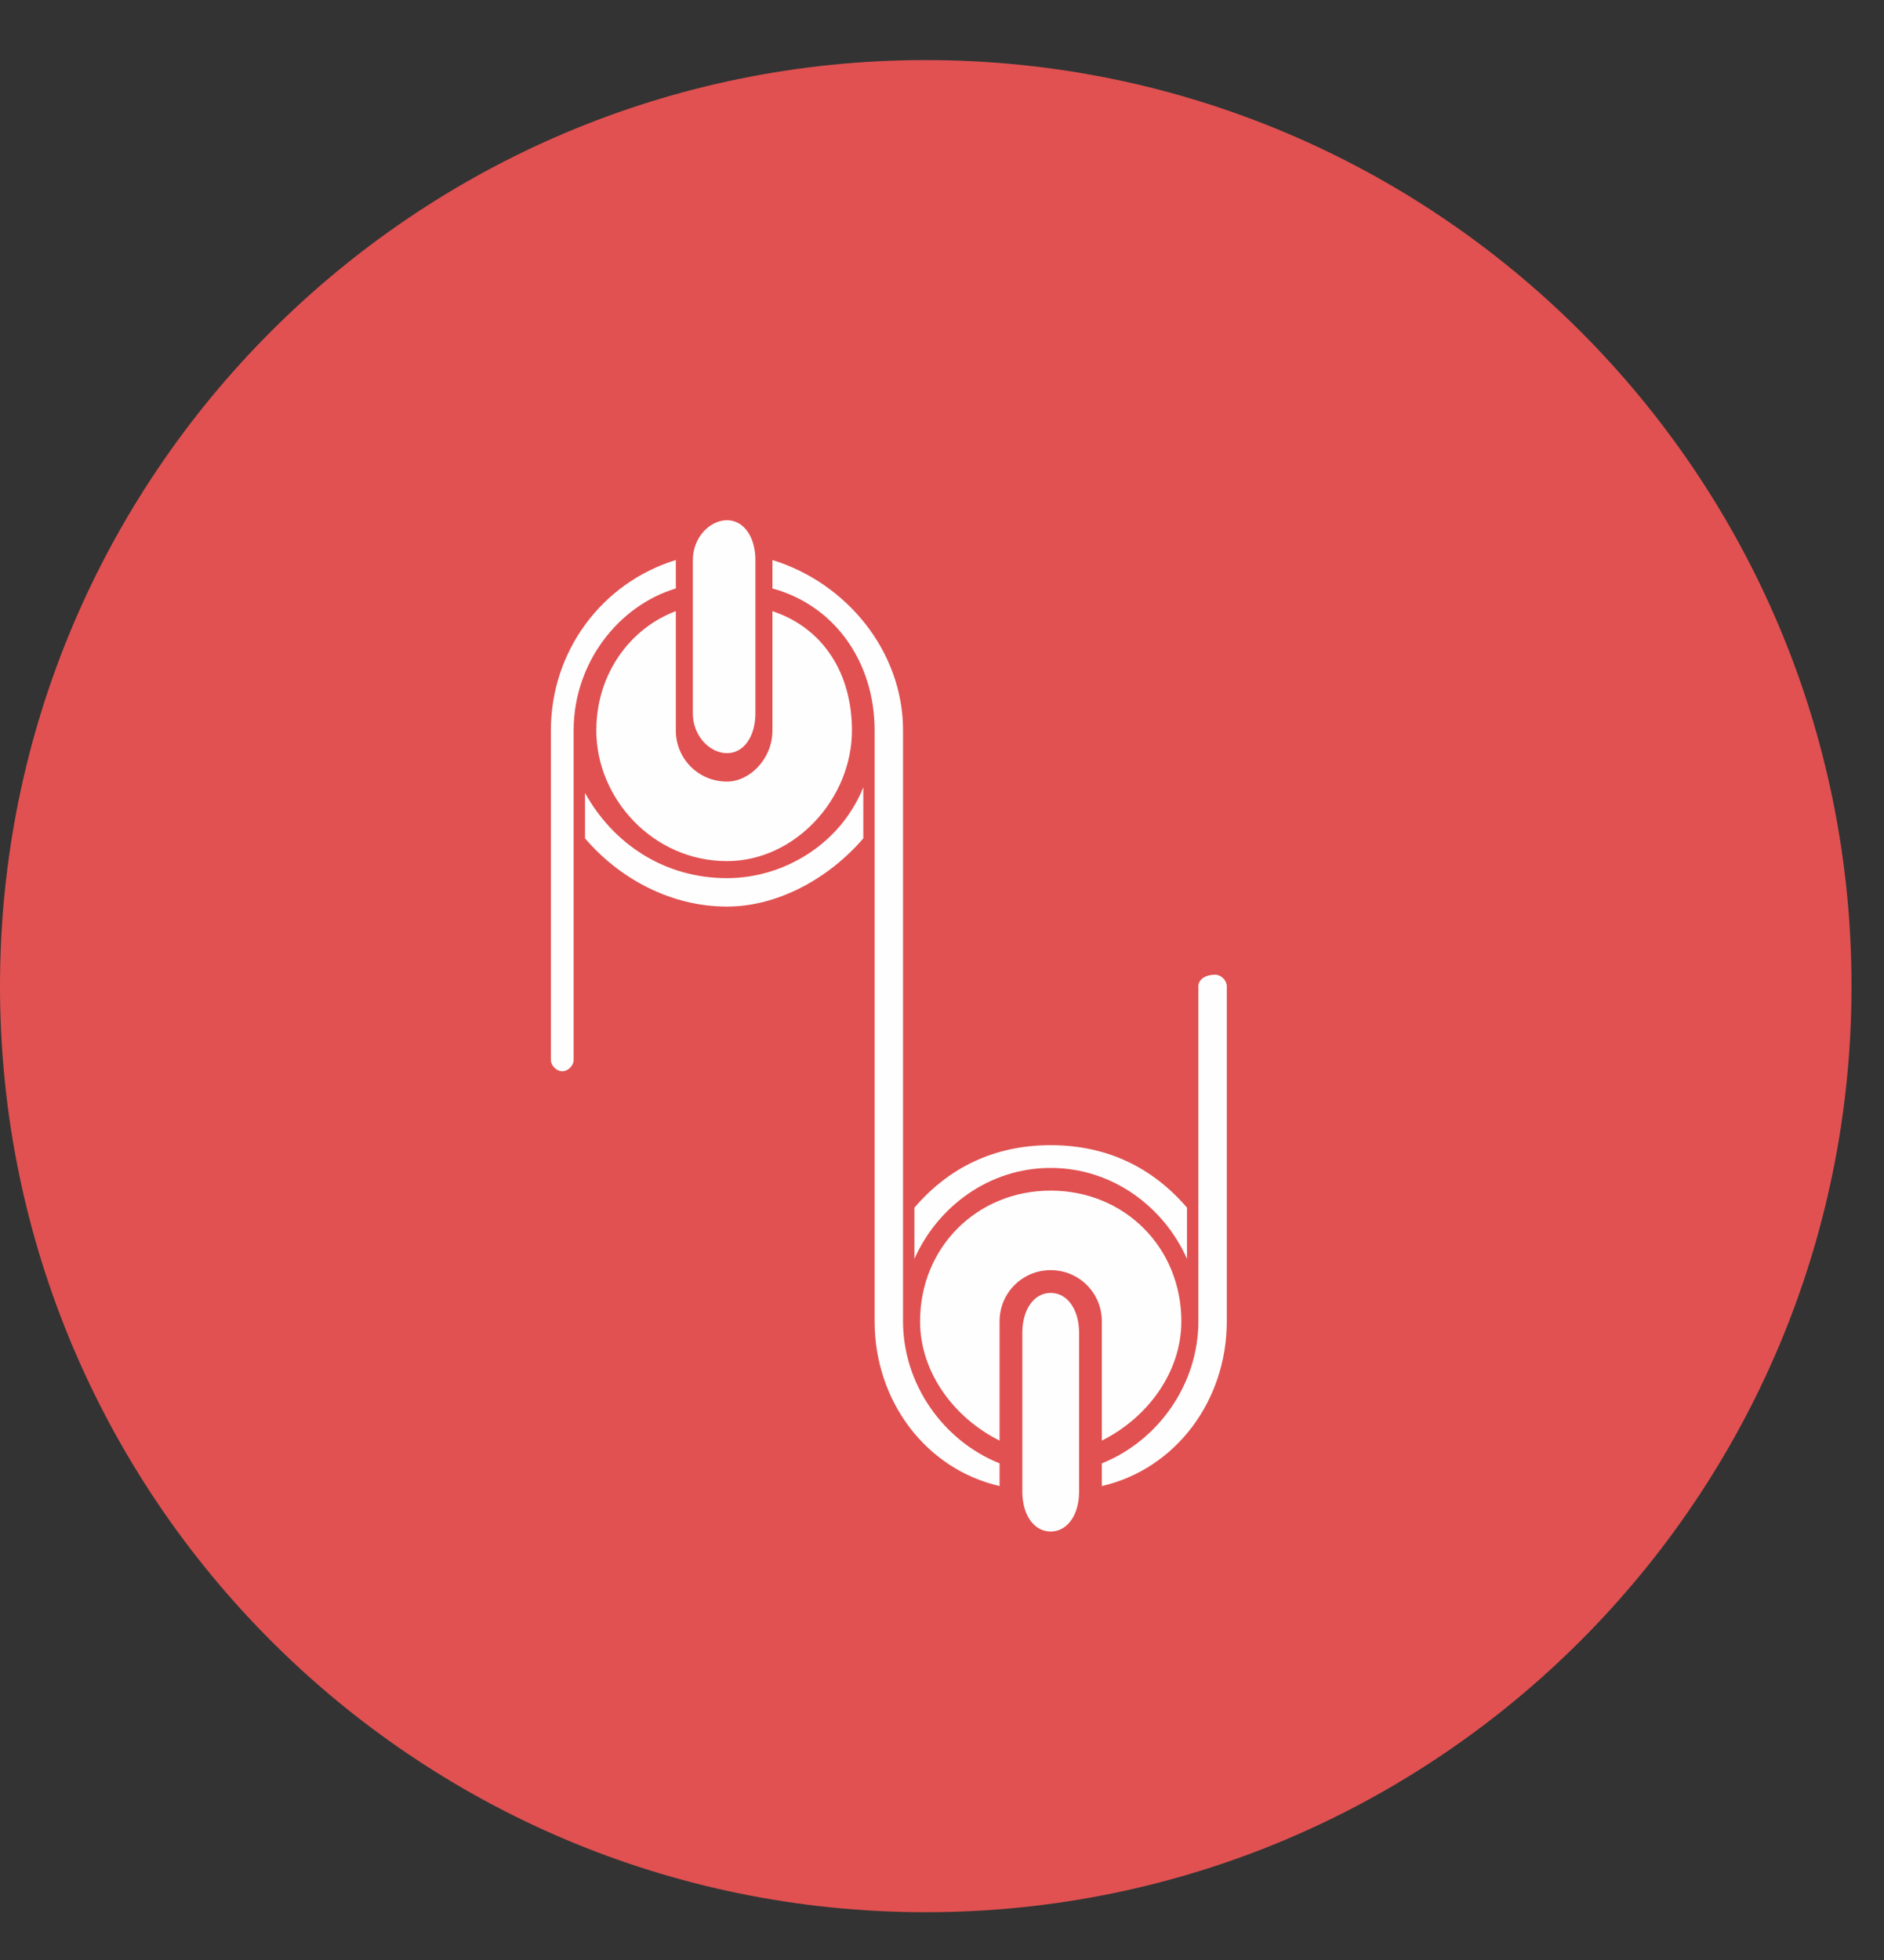 <svg width="25" height="26" viewBox="0 0 25 26" fill="none" xmlns="http://www.w3.org/2000/svg">
<rect x="0" y="0" width="25" height="26" fill="#333333" stroke="none"/>
<path d="M12.284 25.366C19.069 25.366 24.569 19.866 24.569 13.081C24.569 6.296 19.069 0.797 12.284 0.797C5.5 0.797 0 6.296 0 13.081C0 19.866 5.5 25.366 12.284 25.366Z" fill="#E15151"/>
<path fill-rule="evenodd" clip-rule="evenodd" d="M7.612 9.69V14.061C7.612 14.136 7.537 14.211 7.461 14.211C7.386 14.211 7.31 14.136 7.31 14.061V9.765V9.69C7.31 8.635 7.989 7.73 8.968 7.429V7.806C8.215 8.032 7.612 8.785 7.612 9.69ZM11.983 17.452V14.061V13.081V9.765V9.69C11.983 8.635 11.229 7.73 10.25 7.429V7.806C11.079 8.032 11.606 8.785 11.606 9.69V13.081V14.061V17.377C11.606 17.452 11.606 17.452 11.606 17.528C11.606 18.583 12.284 19.487 13.264 19.713V19.412C12.511 19.11 11.983 18.357 11.983 17.528V17.452ZM13.942 15.493C13.113 15.493 12.435 16.02 12.134 16.699V16.247V16.02C12.586 15.493 13.189 15.191 13.942 15.191C14.696 15.191 15.299 15.493 15.751 16.02V16.322V16.699C15.45 16.02 14.771 15.493 13.942 15.493ZM14.621 19.11C15.224 18.809 15.676 18.206 15.676 17.528C15.676 16.548 14.922 15.794 13.942 15.794C12.963 15.794 12.209 16.548 12.209 17.528C12.209 18.206 12.661 18.809 13.264 19.11V17.528C13.264 17.151 13.566 16.849 13.942 16.849C14.319 16.849 14.621 17.151 14.621 17.528V19.11ZM14.319 19.713V17.678C14.319 17.377 14.168 17.151 13.942 17.151C13.716 17.151 13.566 17.377 13.566 17.678C13.566 17.754 13.566 17.754 13.566 17.754V19.713C13.566 19.713 13.566 19.713 13.566 19.789C13.566 20.09 13.716 20.316 13.942 20.316C14.168 20.316 14.319 20.09 14.319 19.789V19.713ZM14.621 19.713C15.6 19.487 16.279 18.583 16.279 17.528C16.279 17.452 16.279 17.452 16.279 17.377V13.081C16.279 13.006 16.203 12.93 16.128 12.93C15.977 12.93 15.902 13.006 15.902 13.081V17.452V17.528C15.902 18.357 15.374 19.11 14.621 19.412V19.713ZM9.647 11.649C8.818 11.649 8.14 11.197 7.763 10.519V10.895V11.121C8.215 11.649 8.893 12.026 9.647 12.026C10.325 12.026 11.003 11.649 11.456 11.121V10.82V10.443C11.154 11.197 10.4 11.649 9.647 11.649ZM10.25 8.107C10.928 8.333 11.305 8.936 11.305 9.69C11.305 10.594 10.551 11.423 9.647 11.423C8.667 11.423 7.913 10.594 7.913 9.69C7.913 8.936 8.365 8.333 8.968 8.107V9.614V9.69C8.968 10.067 9.27 10.368 9.647 10.368C9.948 10.368 10.25 10.067 10.25 9.69V8.107ZM10.024 7.429V9.464C10.024 9.765 9.873 9.991 9.647 9.991C9.421 9.991 9.194 9.765 9.194 9.464C9.194 9.464 9.194 9.464 9.194 9.388V7.429C9.194 7.127 9.421 6.901 9.647 6.901C9.873 6.901 10.024 7.127 10.024 7.429Z" fill="#FEFEFE"/>
</svg>